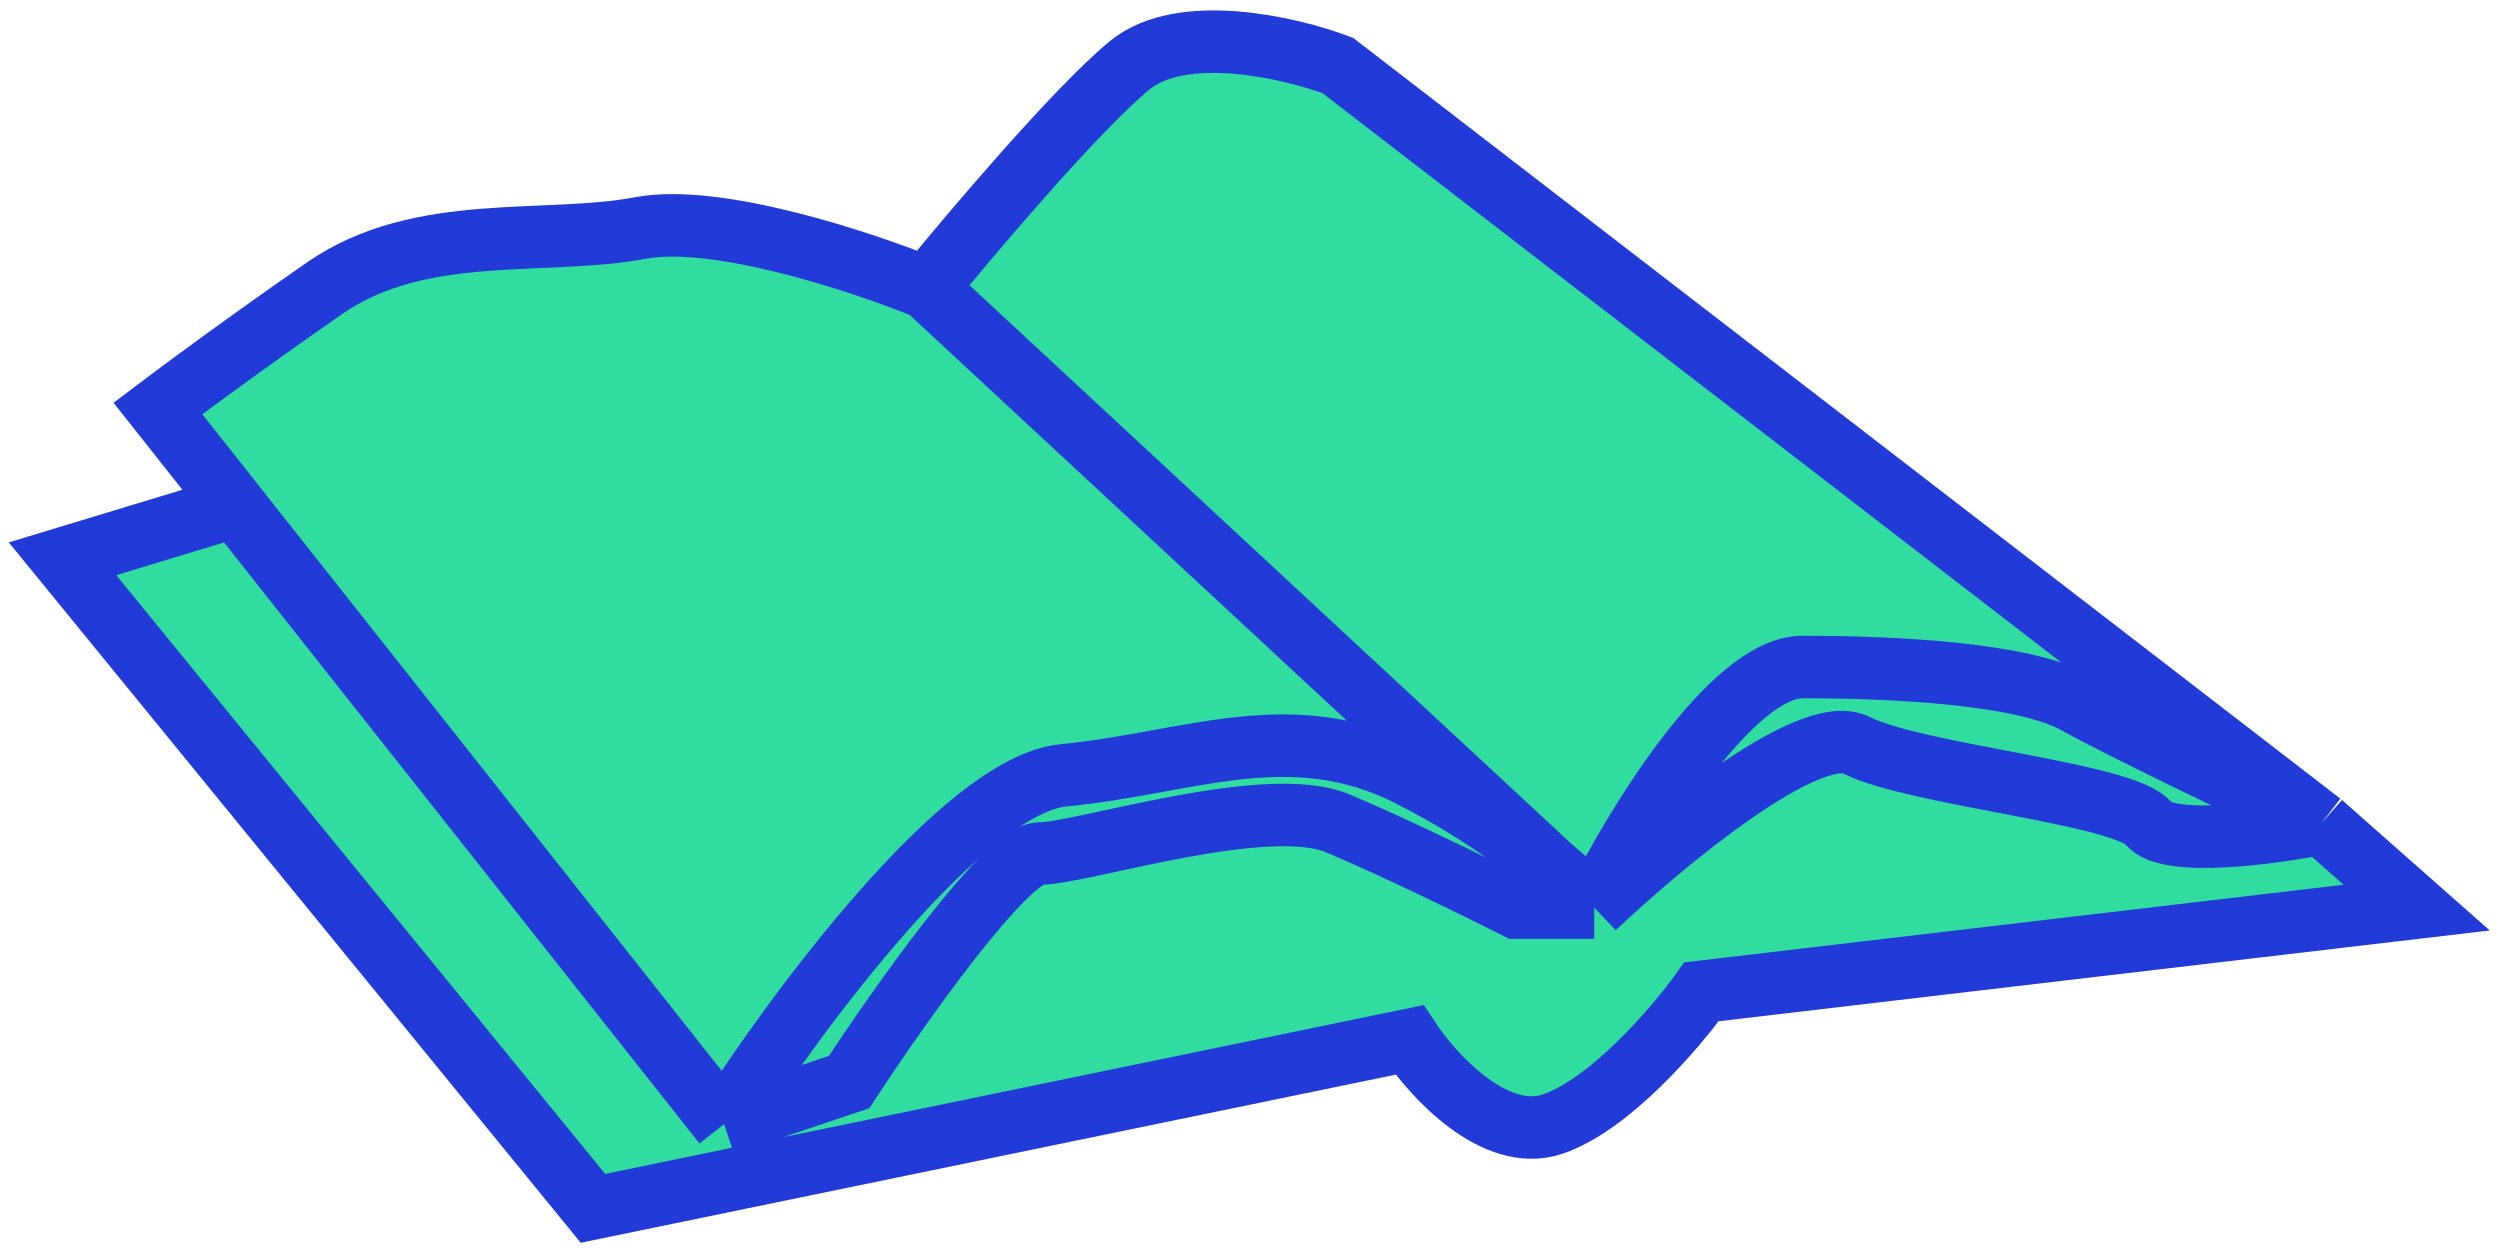 <svg width="120" height="60" viewBox="0 0 120 60" fill="none" xmlns="http://www.w3.org/2000/svg">
<path d="M64.22 3.148L111.423 39.523L116 43.565L81.671 47.607C80.431 49.339 77.265 53.034 74.519 53.958C71.773 54.882 68.797 51.649 67.653 49.916L28.461 58L3 26.821L11.296 24.305L7.577 19.603C8.722 18.737 11.926 16.37 15.587 13.829C20.165 10.654 26.172 11.809 30.749 10.943C34.411 10.25 41.429 12.579 44.481 13.829C46.674 11.135 51.69 5.226 54.208 3.148C56.725 1.069 61.932 2.282 64.22 3.148Z" fill="#31DD9E"/>
<path d="M34.754 53.958C38.187 48.569 46.255 37.676 51.061 37.214C57.068 36.636 61.932 34.327 67.653 37.214C72.23 39.523 75.473 42.41 76.522 43.565M34.754 53.958L11.296 24.305M34.754 53.958L40.762 51.937C43.146 48.281 48.314 40.967 49.916 40.967C51.919 40.967 60.787 38.08 64.22 39.523C66.967 40.678 71.086 42.699 72.802 43.565H76.522M76.522 43.565C78.429 39.716 83.101 32.017 86.534 32.017C90.825 32.017 97.119 32.306 99.694 33.749C101.753 34.904 108.371 38.08 111.423 39.523M76.522 43.565L44.481 13.829M76.522 43.565C79.764 40.486 86.82 34.616 89.109 35.77C91.97 37.214 101.982 38.08 103.127 39.523C104.042 40.678 109.039 40.005 111.423 39.523M111.423 39.523L64.22 3.148C61.932 2.282 56.725 1.069 54.208 3.148C51.69 5.226 46.674 11.135 44.481 13.829M111.423 39.523L116 43.565L81.671 47.607C80.431 49.339 77.265 53.034 74.519 53.958C71.773 54.882 68.797 51.649 67.653 49.916L28.461 58L3 26.821L11.296 24.305M44.481 13.829C41.429 12.579 34.411 10.25 30.749 10.943C26.172 11.809 20.165 10.654 15.587 13.829C11.926 16.37 8.722 18.737 7.577 19.603L11.296 24.305" stroke="#223AD8" stroke-width="3"/>
</svg>
